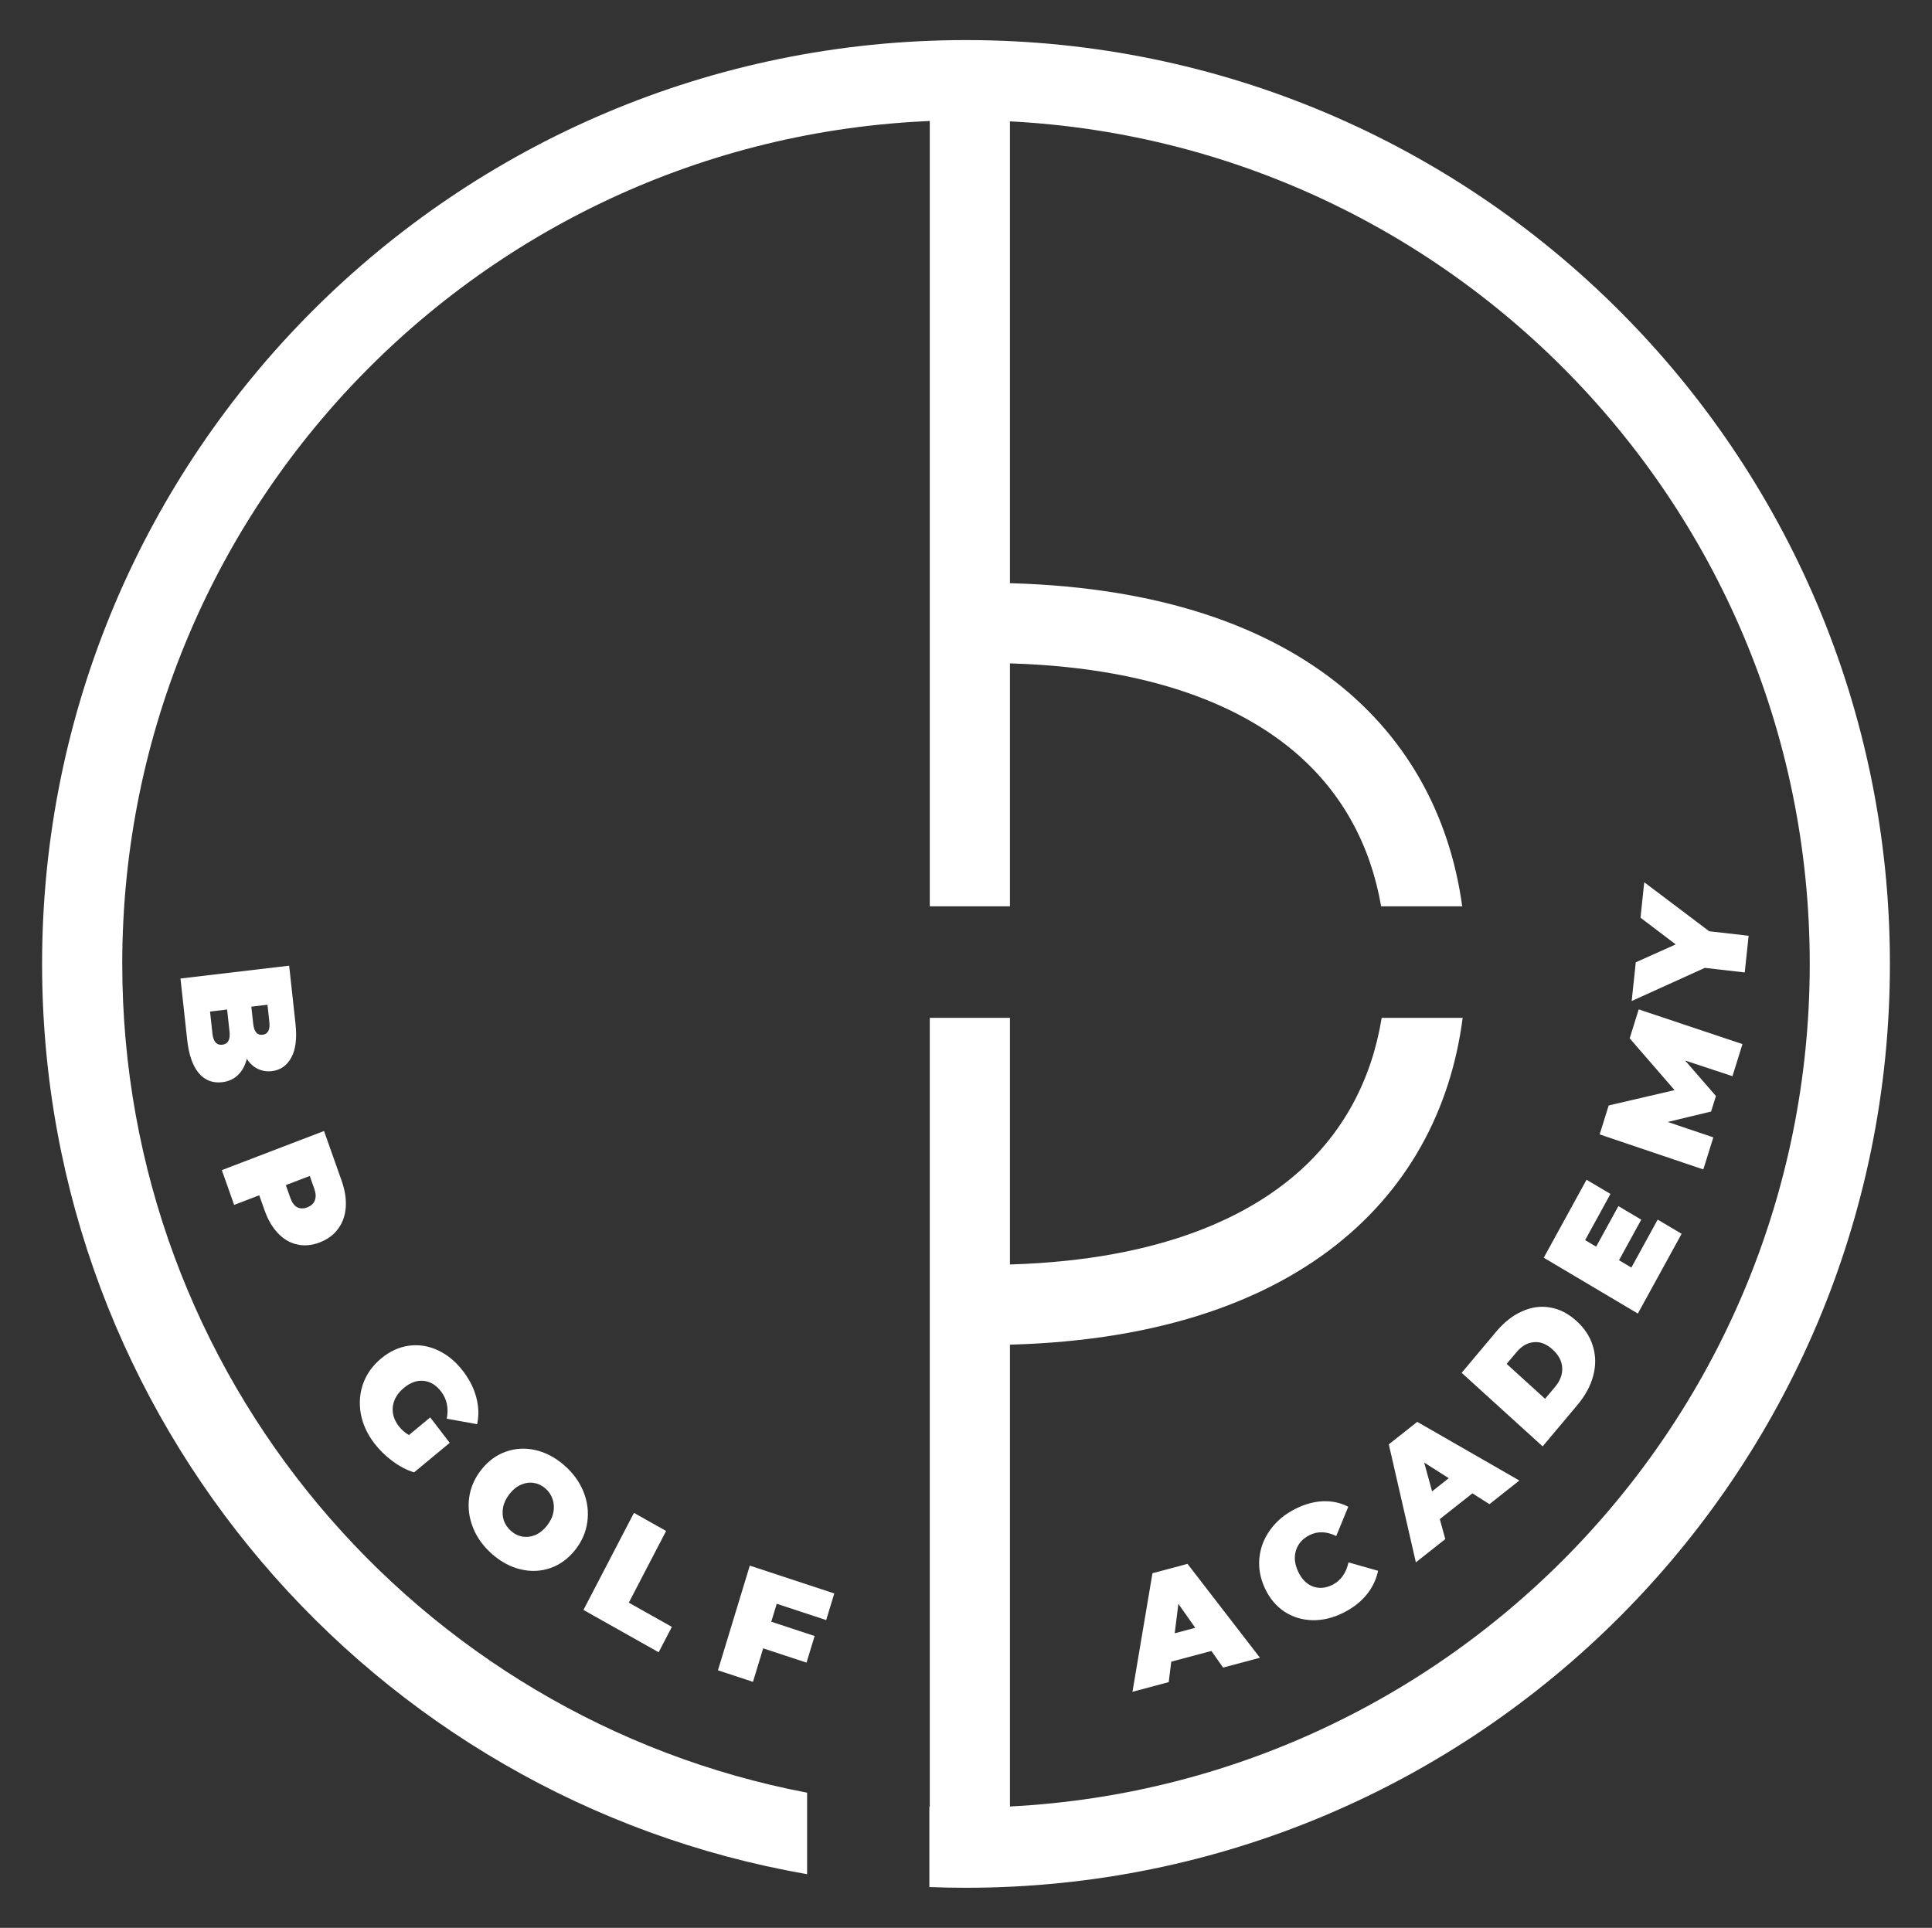 <svg width="482" height="481" viewBox="0 0 482 481" fill="none" xmlns="http://www.w3.org/2000/svg">
<rect x="0" y="0" width="482" height="481" fill="#333333" stroke="none"/>
<path fill-rule="evenodd" clip-rule="evenodd" d="M451.5 240.5C451.5 356.756 357.256 451 241 451C237.938 451 234.891 450.935 231.861 450.805V470.822C234.893 470.94 237.939 471 241 471C368.302 471 471.5 367.802 471.5 240.5C471.5 113.198 368.302 10 241 10C113.698 10 10.5 113.198 10.5 240.5C10.5 354.285 92.948 448.814 201.361 467.605V447.274C104.055 428.732 30.5 343.206 30.5 240.5C30.5 124.244 124.744 30 241 30C357.256 30 451.5 124.244 451.5 240.5Z" fill="white"/>
<path fill-rule="evenodd" clip-rule="evenodd" d="M231.963 253.95V453.841H251.963V253.95H231.963ZM231.963 226.123H251.963V17.885H231.963V226.123Z" fill="white"/>
<path fill-rule="evenodd" clip-rule="evenodd" d="M344.705 253.95C342.189 269.428 335.16 282.608 323.654 292.681C308.687 305.784 283.886 315.576 245.637 315.576C244.544 315.576 243.462 315.568 242.391 315.552V335.554C243.465 335.568 244.547 335.576 245.637 335.576C321.436 335.576 358.958 300.089 364.909 253.95H344.705ZM364.796 226.123C358.531 180.436 321.348 145.425 245.637 145.425C244.547 145.425 243.465 145.432 242.391 145.447V165.448C243.462 165.433 244.544 165.425 245.637 165.425C284.145 165.425 308.92 175.229 323.806 188.301C335.025 198.152 341.949 211.003 344.565 226.123H364.796Z" fill="white"/>
<path d="M61.574 264.175C61.156 265.848 60.426 267.191 59.386 268.204C58.346 269.217 57.025 269.818 55.425 270.007C53.049 270.288 51.096 269.524 49.564 267.715C48.059 265.903 47.102 263.136 46.696 259.415L45.027 244.139L72.139 240.936L73.723 255.436C74.118 259.054 73.77 261.857 72.68 263.845C71.592 265.858 69.977 266.992 67.834 267.245C66.568 267.395 65.397 267.206 64.319 266.679C63.245 266.177 62.33 265.343 61.574 264.175ZM66.731 250.686L62.703 251.162L63.169 255.426C63.386 257.416 64.166 258.332 65.509 258.174C66.851 258.015 67.414 256.94 67.197 254.95L66.731 250.686ZM53.002 257.884C53.222 259.9 54.042 260.824 55.462 260.656C56.882 260.489 57.482 259.397 57.262 257.381L56.661 251.876L52.4 252.379L53.002 257.884Z" fill="white"/>
<path d="M85.224 294.575C86.066 296.952 86.41 299.172 86.258 301.234C86.106 303.296 85.47 305.084 84.352 306.598C83.233 308.112 81.702 309.24 79.76 309.984C77.817 310.728 75.948 310.9 74.153 310.502C72.358 310.104 70.76 309.172 69.358 307.704C67.956 306.237 66.835 304.315 65.993 301.937L64.679 298.224L58.414 300.622L55.343 291.946L80.839 282.185L85.224 294.575ZM72.427 298.848C72.843 300.024 73.411 300.809 74.129 301.202C74.871 301.586 75.716 301.596 76.663 301.234C77.61 300.871 78.234 300.298 78.536 299.515C78.862 298.722 78.817 297.738 78.4 296.561L77.281 293.399L71.308 295.686L72.427 298.848Z" fill="white"/>
<path d="M107.335 353.642L112.197 359.989L103.308 367.354C101.467 366.788 99.668 365.849 97.911 364.538C96.154 363.227 94.651 361.756 93.402 360.126C91.631 357.814 90.502 355.358 90.016 352.758C89.55 350.142 89.745 347.619 90.6 345.189C91.491 342.764 92.998 340.672 95.12 338.913C97.242 337.155 99.529 336.103 101.981 335.758C104.469 335.418 106.885 335.794 109.229 336.889C111.609 337.988 113.7 339.713 115.503 342.066C117.131 344.192 118.236 346.381 118.816 348.634C119.431 350.89 119.506 353.123 119.038 355.333L111.463 353.967C111.961 351.328 111.49 349.069 110.052 347.19C108.818 345.581 107.367 344.691 105.699 344.521C104.031 344.351 102.386 344.938 100.764 346.282C99.183 347.592 98.267 349.11 98.018 350.835C97.784 352.581 98.268 354.238 99.47 355.807C100.181 356.735 101.031 357.482 102.02 358.046L107.335 353.642Z" fill="white"/>
<path d="M122.883 387.837C120.661 385.915 119.046 383.711 118.039 381.226C117.032 378.741 116.701 376.222 117.046 373.669C117.407 371.096 118.439 368.743 120.144 366.611C121.849 364.479 123.877 363.004 126.227 362.185C128.594 361.347 131.044 361.216 133.577 361.792C136.11 362.368 138.488 363.617 140.71 365.539C142.932 367.461 144.547 369.664 145.554 372.149C146.561 374.634 146.884 377.163 146.523 379.737C146.178 382.289 145.154 384.632 143.449 386.764C141.744 388.897 139.708 390.382 137.341 391.221C134.991 392.039 132.549 392.16 130.016 391.584C127.483 391.007 125.105 389.758 122.883 387.837ZM127.535 382.019C128.4 382.767 129.347 383.225 130.376 383.394C131.442 383.56 132.497 383.425 133.544 382.99C134.606 382.535 135.567 381.769 136.428 380.693C137.288 379.617 137.829 378.504 138.049 377.355C138.285 376.185 138.22 375.081 137.853 374.042C137.522 373 136.924 372.105 136.058 371.357C135.193 370.609 134.228 370.152 133.163 369.986C132.133 369.818 131.088 369.961 130.025 370.416C128.979 370.851 128.026 371.606 127.165 372.683C126.305 373.759 125.756 374.882 125.52 376.051C125.299 377.2 125.355 378.296 125.686 379.338C126.053 380.377 126.669 381.27 127.535 382.019Z" fill="white"/>
<path d="M158.161 377.462L166.183 381.976L156.877 399.863L167.618 405.907L164.324 412.238L145.562 401.681L158.161 377.462Z" fill="white"/>
<path d="M193.782 400.144L192.42 404.622L203.236 408.183L201.215 414.824L190.398 411.263L187.854 419.62L179.112 416.742L187.062 390.625L208.14 397.565L206.118 404.206L193.782 400.144Z" fill="white"/>
<path d="M302.229 411.916L292.206 414.592L291.576 419.684L282.532 422.099L287.519 392.516L296.261 390.182L314.334 413.607L305.14 416.062L302.229 411.916ZM298.191 406.133L293.983 400.153L293.066 407.501L298.191 406.133Z" fill="white"/>
<path d="M335.172 402.365C332.594 403.662 330.019 404.289 327.448 404.245C324.865 404.177 322.527 403.463 320.432 402.103C318.349 400.707 316.727 398.76 315.564 396.261C314.401 393.762 313.945 391.242 314.196 388.701C314.459 386.125 315.372 383.775 316.935 381.65C318.486 379.502 320.551 377.779 323.129 376.482C325.497 375.289 327.808 374.65 330.061 374.563C332.314 374.477 334.417 374.931 336.371 375.926L333.368 383.242C330.959 382.068 328.733 381.996 326.689 383.025C324.971 383.89 323.852 385.151 323.333 386.808C322.804 388.442 322.978 390.202 323.855 392.088C324.733 393.974 325.957 395.22 327.529 395.825C329.089 396.407 330.729 396.266 332.448 395.401C334.491 394.372 335.818 392.511 336.429 389.819L343.807 391.909C343.346 394.12 342.383 396.117 340.92 397.901C339.457 399.684 337.541 401.172 335.172 402.365Z" fill="white"/>
<path d="M367.341 372.587L359.204 379.022L360.574 384L353.232 389.806L346.481 360.365L353.578 354.753L379.051 369.389L371.587 375.291L367.341 372.587ZM361.44 368.808L355.309 364.911L357.279 372.098L361.44 368.808Z" fill="white"/>
<path d="M364.654 342.516L373.308 332.213C375.264 329.883 377.4 328.209 379.716 327.188C382.029 326.131 384.356 325.805 386.695 326.21C389.052 326.596 391.259 327.724 393.319 329.595C395.378 331.465 396.75 333.589 397.434 335.966C398.135 338.322 398.147 340.773 397.469 343.316C396.789 345.822 395.471 348.24 393.515 350.57L384.861 360.873L364.654 342.516ZM387.952 346.043C389.223 344.53 389.821 342.95 389.746 341.302C389.668 339.617 388.869 338.084 387.349 336.703C385.829 335.321 384.27 334.713 382.673 334.877C381.074 335.004 379.639 335.824 378.368 337.337L375.885 340.293L385.469 349L387.952 346.043Z" fill="white"/>
<path d="M413.564 304.292L419.533 307.835L408.614 327.734L385.138 313.801L395.813 294.346L401.783 297.889L395.46 309.411L398.21 311.044L403.764 300.923L409.465 304.307L403.912 314.428L406.997 316.259L413.564 304.292Z" fill="white"/>
<path d="M432.217 268.51L420.408 264.601L428.098 273.456L426.889 277.327L416.069 279.927L427.449 283.772L424.948 291.776L399.085 283.035L401.341 275.814L417.774 271.984L406.575 259.062L408.831 251.84L434.718 260.506L432.217 268.51Z" fill="white"/>
<path d="M426.41 232.344L436.252 233.472L435.282 242.625L425.324 241.484L407.074 249.755L408.097 240.098L418.062 235.627L409.277 228.967L410.214 220.125L426.41 232.344Z" fill="white"/>
</svg>
